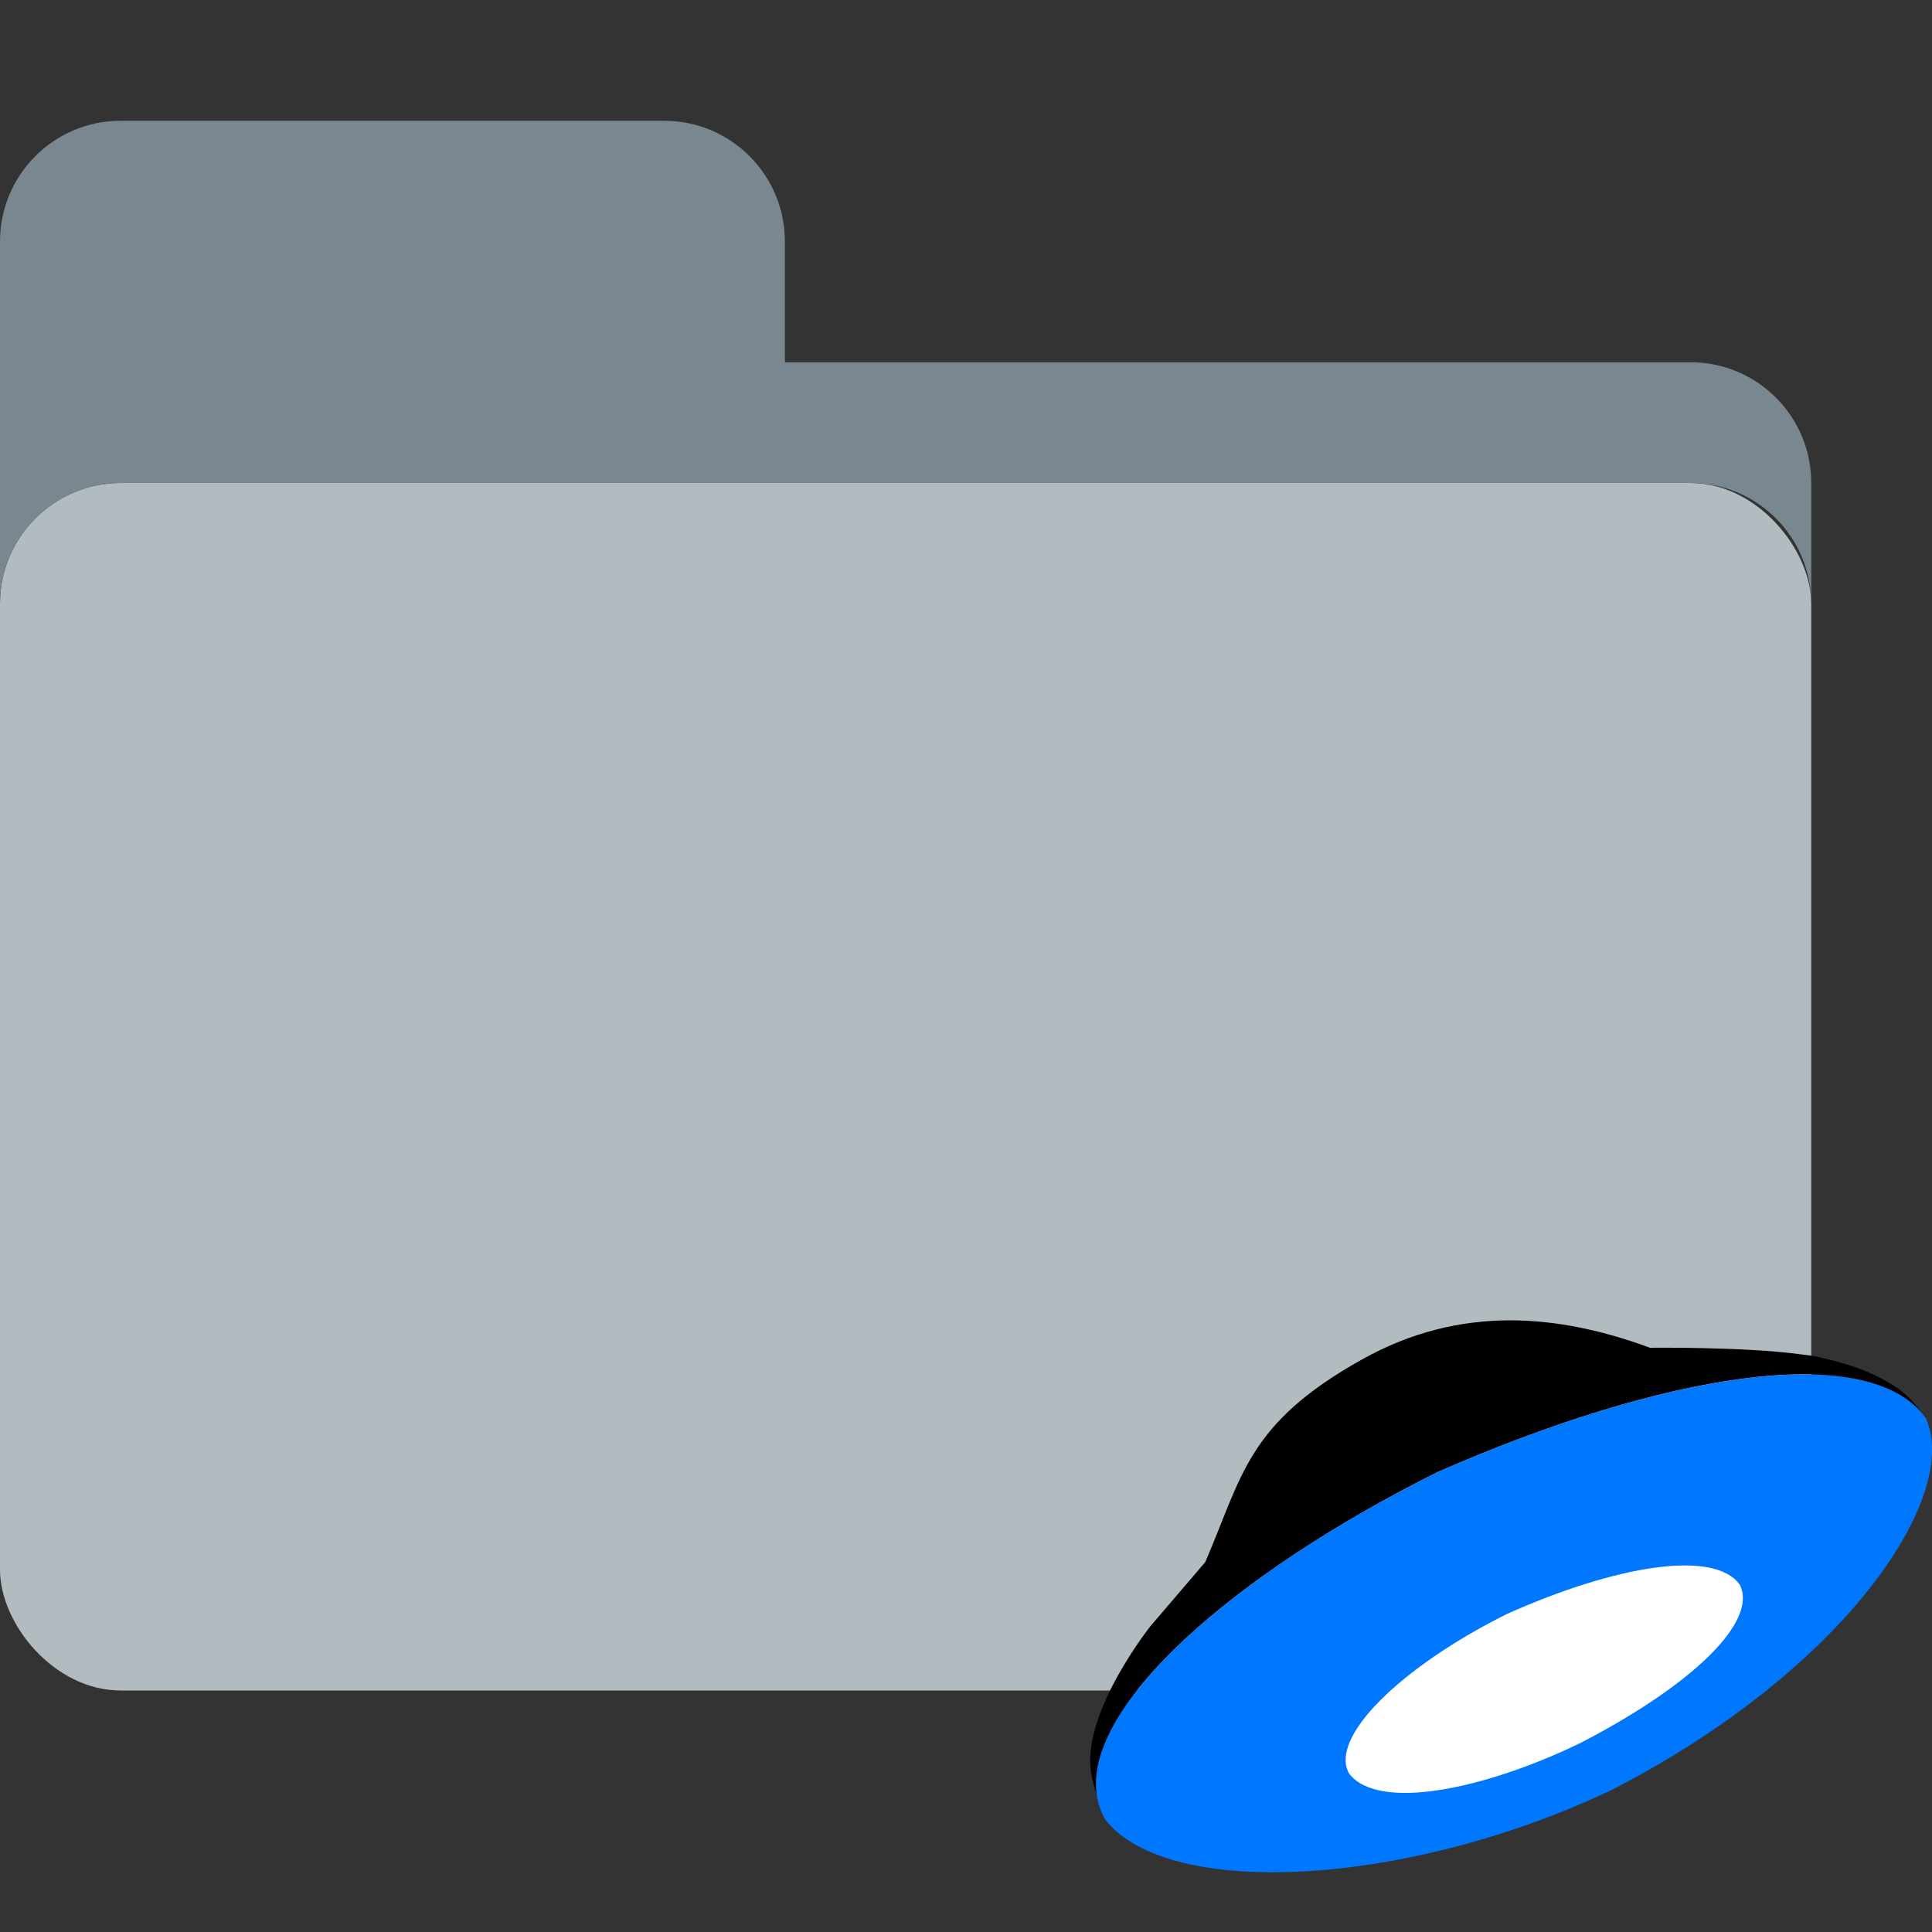 <svg width="32" height="32" viewBox="0 0 32 32" fill="none" xmlns="http://www.w3.org/2000/svg">
<rect x="0" y="0" width="32" height="32" fill="#333333" stroke="none"/>
<g clip-path="url(#clip0_623_3911)">
<rect y="8" width="30" height="20" rx="2" fill="#B2BBC0"/>
<path d="M0 4C0 2.895 0.895 2 2 2H11C12.105 2 13 2.895 13 4V6H28C29.105 6 30 6.895 30 8V10C30 8.895 29.105 8 28 8H2C0.895 8 0 8.895 0 10V4Z" fill="#788790"/>
<path d="M18.171 29.749C18.126 29.611 18.084 29.458 18.067 29.328C17.938 28.333 19.057 26.932 19.057 26.932L19.963 25.873C20.58 24.443 20.653 23.585 22.553 22.52C24.199 21.598 25.832 21.772 27.329 22.323C27.329 22.323 28.888 22.305 29.81 22.43C29.895 22.442 29.976 22.452 30.053 22.461C30.52 22.57 30.932 22.671 31.389 22.966C31.599 23.102 31.73 23.266 31.839 23.41C30.84 22.22 27.545 22.745 23.812 24.381C20.439 26.063 17.926 28.267 18.171 29.749Z" fill="black"/>
<path d="M31.899 23.492C32.473 24.772 30.605 27.622 26.734 29.627C23.414 31.227 19.369 31.496 18.305 30.136C17.476 28.673 20.131 26.218 23.81 24.383C27.624 22.712 30.98 22.2 31.899 23.492Z" fill="#0077FF"/>
<path d="M28.815 26.246C29.128 26.857 28.017 27.921 26.171 28.872C24.592 29.637 22.832 30.005 22.347 29.378C22.002 28.781 23.206 27.606 24.958 26.733C26.768 25.924 28.392 25.659 28.815 26.246Z" fill="white"/>
</g>
<defs>
<clipPath id="clip0_623_3911">
<rect width="32" height="32" fill="white"/>
</clipPath>
</defs>
</svg>
